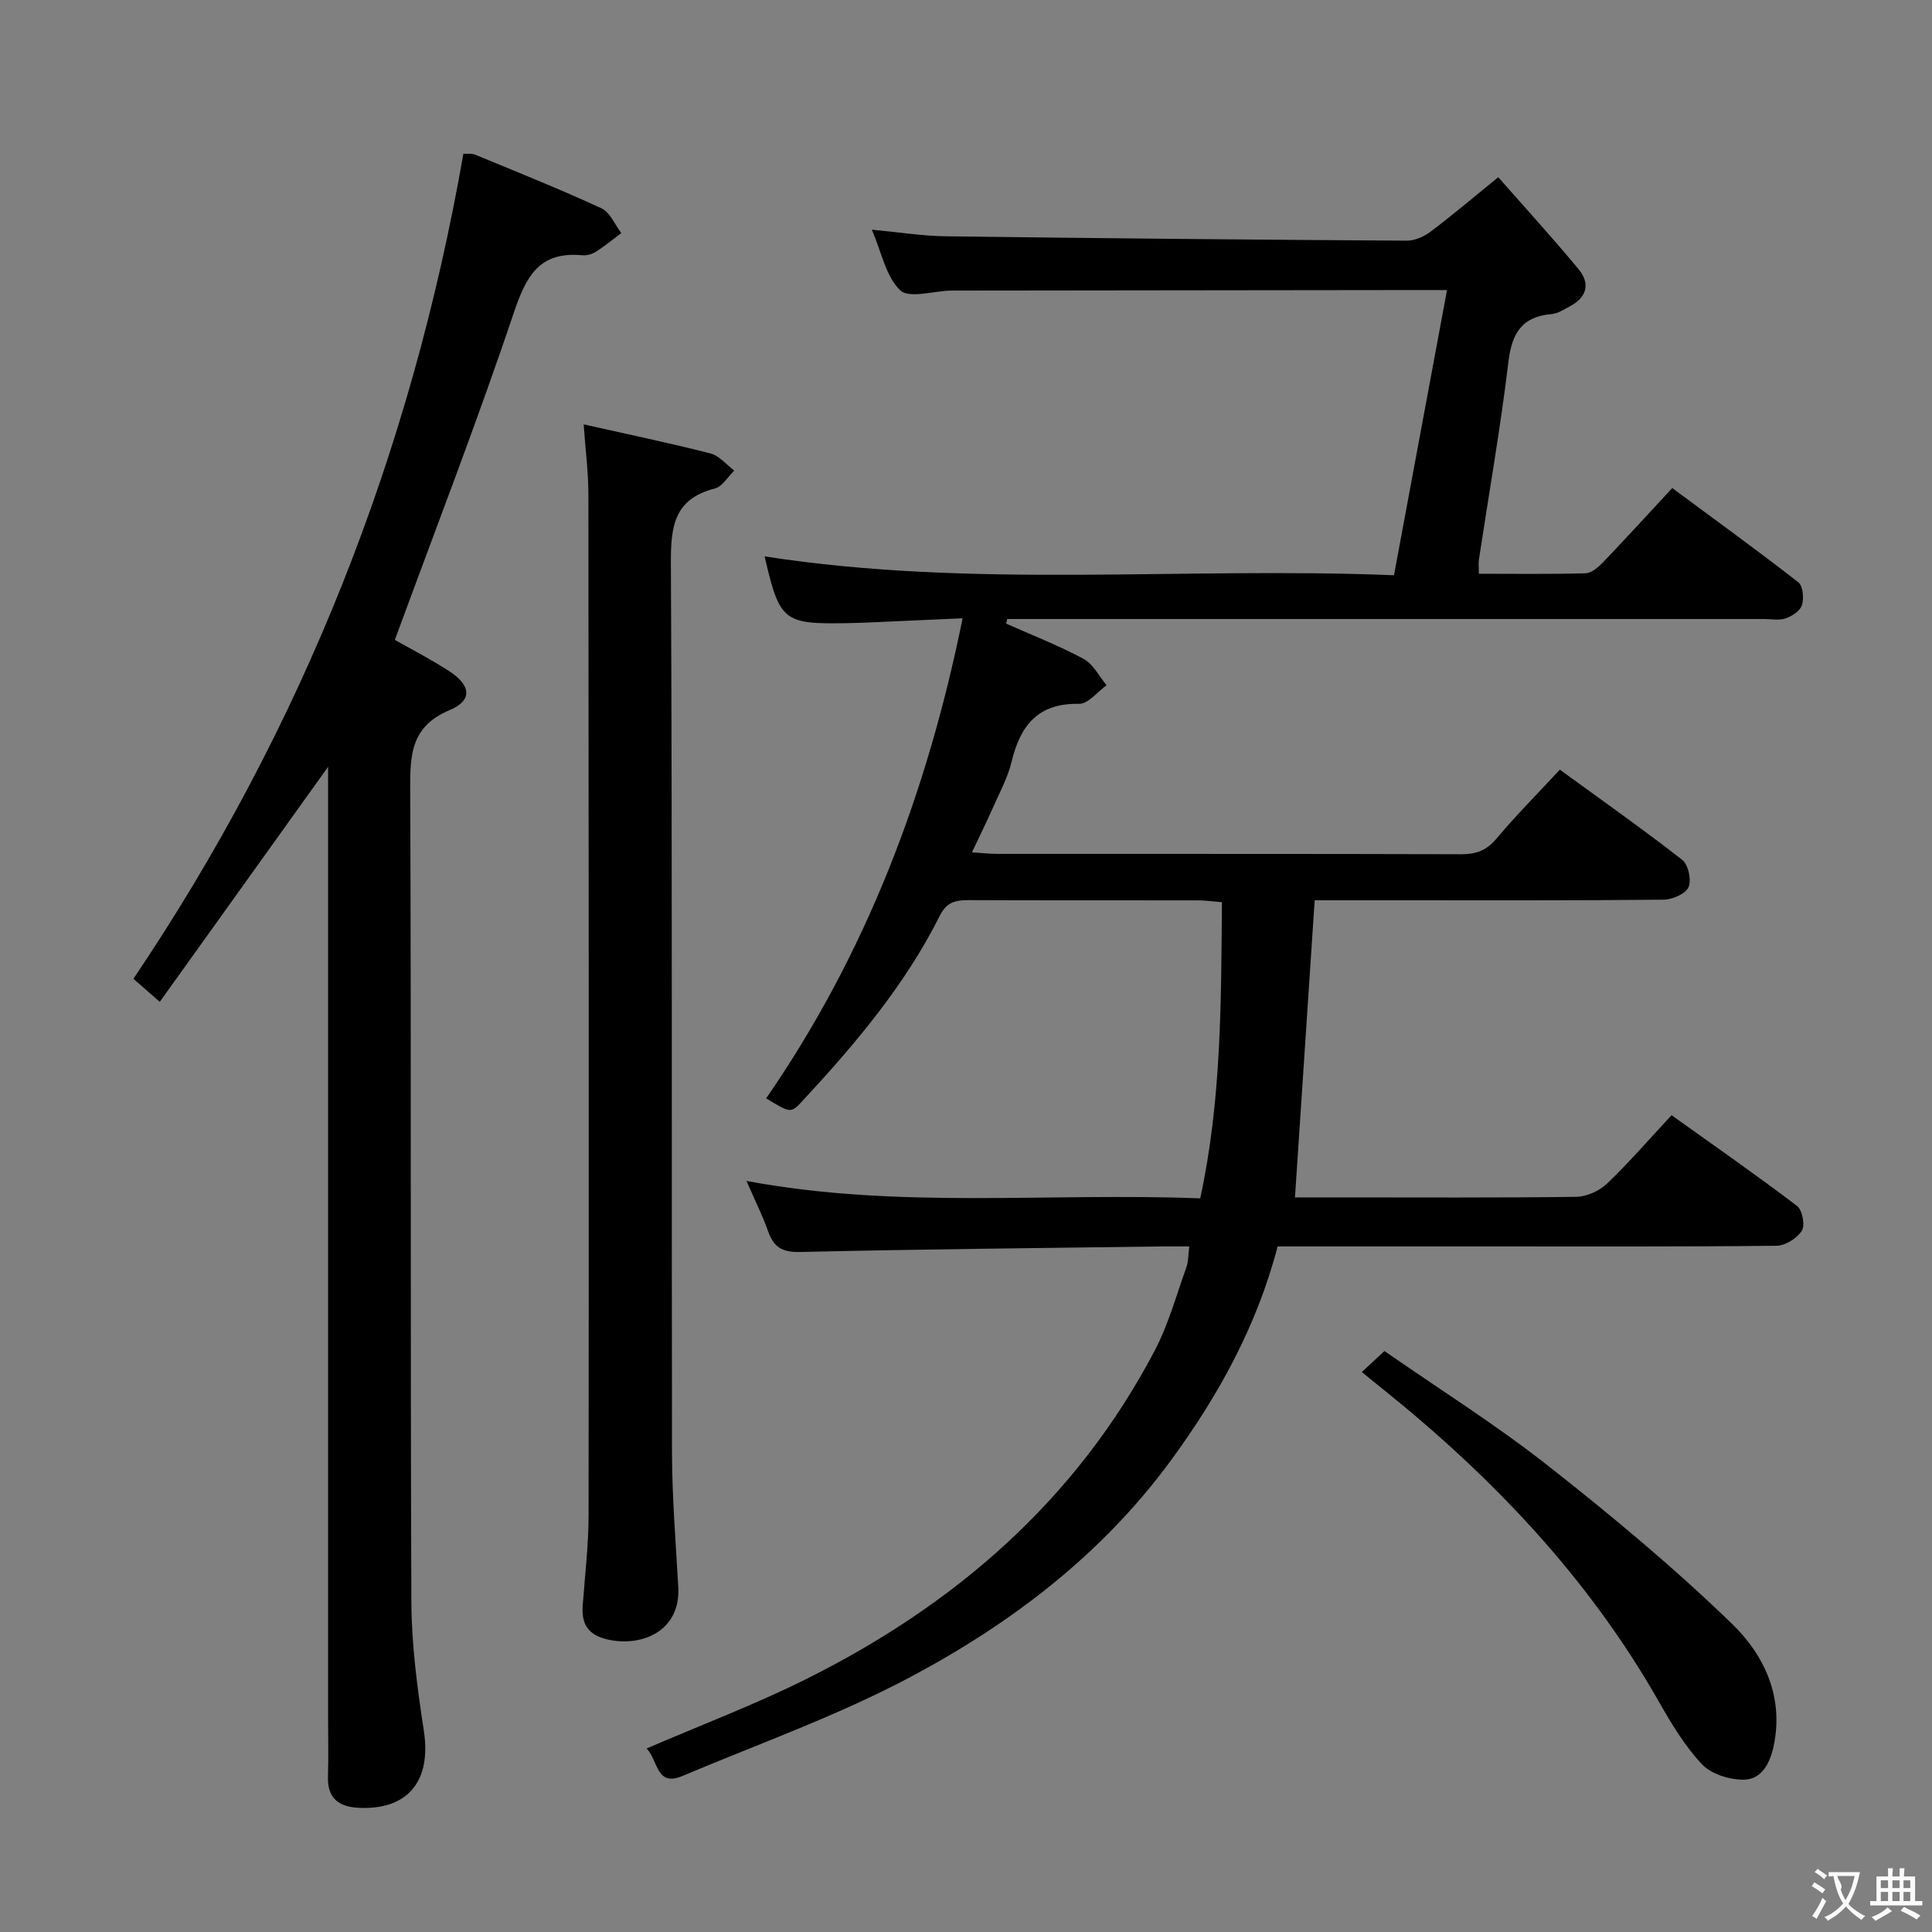 <svg enable-background="new 0 0 400 400" viewBox="0 0 400 400" xmlns="http://www.w3.org/2000/svg"><rect x="0" y="0" width="400" height="400" fill="#808080" stroke="none"/><g fill="#010000"><path d="m133.88 362c11.37-4.9 22.27-9.03 32.66-14.18 31.02-15.38 56.24-37.16 72.54-68.21 2.83-5.39 4.46-11.42 6.54-17.2.43-1.2.38-2.58.61-4.35-2.1 0-3.9-.02-5.7 0-24.98.34-49.95.57-74.92 1.15-3.69.08-5.43-1.01-6.58-4.28-1.15-3.26-2.72-6.38-4.48-10.43 31.45 5.89 62.5 2.37 93.94 3.61 4.41-20.32 4.32-40.53 4.5-61.32-1.82-.14-3.39-.37-4.96-.38-15.83-.03-31.66.02-47.49-.05-2.69-.01-4.55.4-5.95 3.2-7.22 14.43-17.55 26.62-28.44 38.37-2.41 2.6-2.45 2.56-7.52-.53 20.63-29.88 33.29-63.03 40.67-99.39-6.61.3-12.36.56-18.12.81-2 .09-3.99.17-5.99.2-13 .22-13.78-.42-16.89-13.83 43.19 6.73 86.64 2.12 130.31 3.91 3.69-19.86 7.26-39.05 10.98-59.05-2.31 0-4.06 0-5.8 0-31.66.04-63.32.07-94.98.11-.67 0-1.33-.01-2 0-3.58.09-8.59 1.69-10.42-.05-2.97-2.82-3.85-7.84-5.89-12.56 5.57.52 10.44 1.31 15.31 1.37 31.81.42 63.61.71 95.42.91 1.64.01 3.55-.81 4.89-1.82 4.52-3.4 8.83-7.06 14.08-11.32 5.57 6.34 11.24 12.55 16.61 19.02 2.52 3.03 1.72 5.9-1.86 7.75-1.18.61-2.39 1.45-3.64 1.56-6.2.5-8.3 3.95-9.01 9.91-1.64 13.67-4.04 27.26-6.1 40.88-.12.79-.02 1.62-.02 2.98 7.52 0 14.82.11 22.1-.1 1.22-.04 2.61-1.23 3.57-2.23 4.7-4.91 9.28-9.93 14.37-15.41 8.87 6.56 17.59 12.88 26.09 19.49.97.75 1.2 3.29.78 4.71-.35 1.18-2.03 2.3-3.36 2.77-1.33.48-2.96.14-4.46.14-50.49 0-100.98 0-151.48 0-1.75 0-3.51 0-5.26 0-.07.32-.13.64-.2.96 5.37 2.39 10.87 4.53 16.04 7.31 1.98 1.07 3.18 3.59 4.74 5.44-1.9 1.35-3.82 3.88-5.69 3.85-8.52-.17-12.18 4.47-13.98 11.99-.76 3.19-2.39 6.19-3.73 9.22-1.33 3.01-2.79 5.96-4.48 9.54 2.16.14 3.72.32 5.28.32 31.99.02 63.99-.03 95.98.07 3.09.01 5.24-.75 7.29-3.18 4.06-4.82 8.51-9.31 13.17-14.33 8.55 6.23 17.1 12.25 25.33 18.67 1.26.98 1.97 4.2 1.31 5.66-.63 1.4-3.36 2.57-5.17 2.59-19 .19-37.99.12-56.99.12-5.12 0-10.24 0-15.24 0-1.37 20.74-2.71 40.9-4.08 61.52h9.26c16.33 0 32.66.1 48.99-.12 2.16-.03 4.77-1.23 6.36-2.74 4.55-4.35 8.68-9.13 13.36-14.16 8.84 6.32 17.54 12.38 25.98 18.79 1.1.83 1.7 4.01.99 5.13-.99 1.56-3.41 3.09-5.24 3.11-19.83.22-39.66.14-59.49.14-14.48 0-28.96 0-43.8 0-4.3 16.48-12.25 30.89-22.17 44.4-14.23 19.38-32.9 33.58-53.71 44.67-15.16 8.08-31.53 13.89-47.41 20.59-5.36 2.26-4.94-3.17-7.35-5.72z"/><path d="m33.08 207.42c-2.42-2.11-3.9-3.4-5.46-4.77 35.12-52.12 57.5-108.97 68.32-170.82.64.05 1.68-.12 2.5.22 8.74 3.61 17.53 7.13 26.11 11.09 1.77.82 2.74 3.36 4.08 5.11-1.74 1.3-3.41 2.7-5.24 3.86-.8.51-1.93.83-2.87.74-8.88-.84-11.6 4.35-14.16 11.95-7.61 22.64-16.25 44.93-24.61 67.68 3.27 1.86 7.37 3.96 11.21 6.45 4.57 2.96 4.93 6.07.15 8.08-7.93 3.32-8.21 9.04-8.18 16.25.23 56.15.01 112.3.24 168.45.04 8.91 1.24 17.86 2.59 26.69 1.57 10.31-3.29 16.39-13.49 15.89-4.16-.2-6.52-2-6.37-6.49.13-3.99.03-8 .03-12 0-63.81 0-127.63 0-191.44 0-1.74 0-3.48 0-5.6-11.73 16.4-23.1 32.27-34.85 48.66z"/><path d="m120.84 87.86c9.16 2.06 17.77 3.85 26.28 6.03 1.81.46 3.27 2.32 4.9 3.54-1.33 1.28-2.47 3.32-4.02 3.71-8.55 2.18-9.14 7.99-9.1 15.64.31 61.31.12 122.62.23 183.93.02 9.3.78 18.6 1.3 27.89.51 9.06-7.47 12.39-14.45 10.88-4.04-.87-5.63-3.04-5.34-7 .46-6.3 1.22-12.6 1.22-18.9.07-70.47.03-140.94-.04-211.41-.01-4.47-.6-8.93-.98-14.31z"/><path d="m281.95 284.06c1.63-1.5 2.82-2.61 4.69-4.34 11.38 7.91 23.05 15.24 33.82 23.71 13.18 10.36 26.14 21.14 38.17 32.8 6.64 6.44 10.76 15.16 8.57 25.34-.77 3.56-2.5 6.83-6.12 6.89-2.94.05-6.77-1.13-8.7-3.18-3.6-3.82-6.39-8.5-9.01-13.11-14.47-25.41-34.18-46.16-56.8-64.36-1.3-1.02-2.58-2.08-4.62-3.75z"/></g><path d="m377.9 391.2c-.2.3-.4.5-.6.8-.7-.6-1.4-1-2.2-1.5.2-.3.4-.5.5-.8.6.4 1.4.8 2.3 1.5zm-1.8 6.1c-.2-.2-.5-.4-.9-.6.4-.6.8-1.2 1.2-1.9s.7-1.3.9-1.9c.3.3.5.5.8.7-.7 1.3-1.4 2.6-2 3.7zm2.2-9c-.3.3-.5.5-.6.8-.6-.6-1.3-1.1-2-1.5.3-.3.5-.5.6-.7.6.5 1.3.9 2 1.4zm.3.2v-.9h2 4.5c-.3 1.3-.6 2.5-1 3.6s-.9 2.1-1.4 3c.4.5 1 1 1.6 1.4s1.2.8 1.9 1.1c-.3.2-.5.4-.8.8-.4-.3-1-.7-1.6-1.2s-1.2-1.1-1.6-1.6c-.5.6-1.1 1.1-1.7 1.6s-1.4.9-2.1 1.4c-.1-.3-.3-.5-.7-.8.6-.2 1.2-.5 1.9-1s1.4-1.1 2-1.8c-.5-.8-.9-1.6-1.2-2.5s-.6-2-.8-3.2c-.4.1-.7.1-1 .1zm2.5 2.7c.3 1 .7 1.7 1 2.2.3-.5.6-1.1 1-2s.6-1.9.9-3h-3.2-.4c.1.9 1.3 1.8.7 2.8z" fill="#fbfafa"/><path d="m396.5 388.5v1.5 3.6h1.5v.9c-.4 0-1 0-1.7 0h-7.9c-.5 0-.9 0-1.2 0v-.9h1.3v-3.5c0-.7 0-1.2 0-1.6h2.4c0-.8 0-1.4 0-1.7h1c0 .3-.1.8-.1 1.7h1.5c0-.8 0-1.4 0-1.7h1c0 .3-.1.9-.1 1.7zm-8.2 9.2c-.2-.3-.5-.5-.8-.8.8-.3 1.4-.6 1.9-.9s1-.7 1.4-1.1c.3.3.6.5.9.8-1.6 1-2.8 1.6-3.4 2zm2.6-6.8v-1.6h-1.5v1.6zm0 2.7v-1.9h-1.5v1.9zm2.4-2.7v-1.6h-1.5v1.6zm0 2.7v-1.9h-1.5v1.9zm.2 2 .7-.8c.4.2.9.5 1.6.8s1.3.7 1.8 1c-.3.3-.5.5-.8.8-.4-.3-1.5-1-3.3-1.8zm2-4.7v-1.6h-1.4v1.6zm0 2.7v-1.9h-1.4v1.9z" fill="#fbfafa"/></svg>